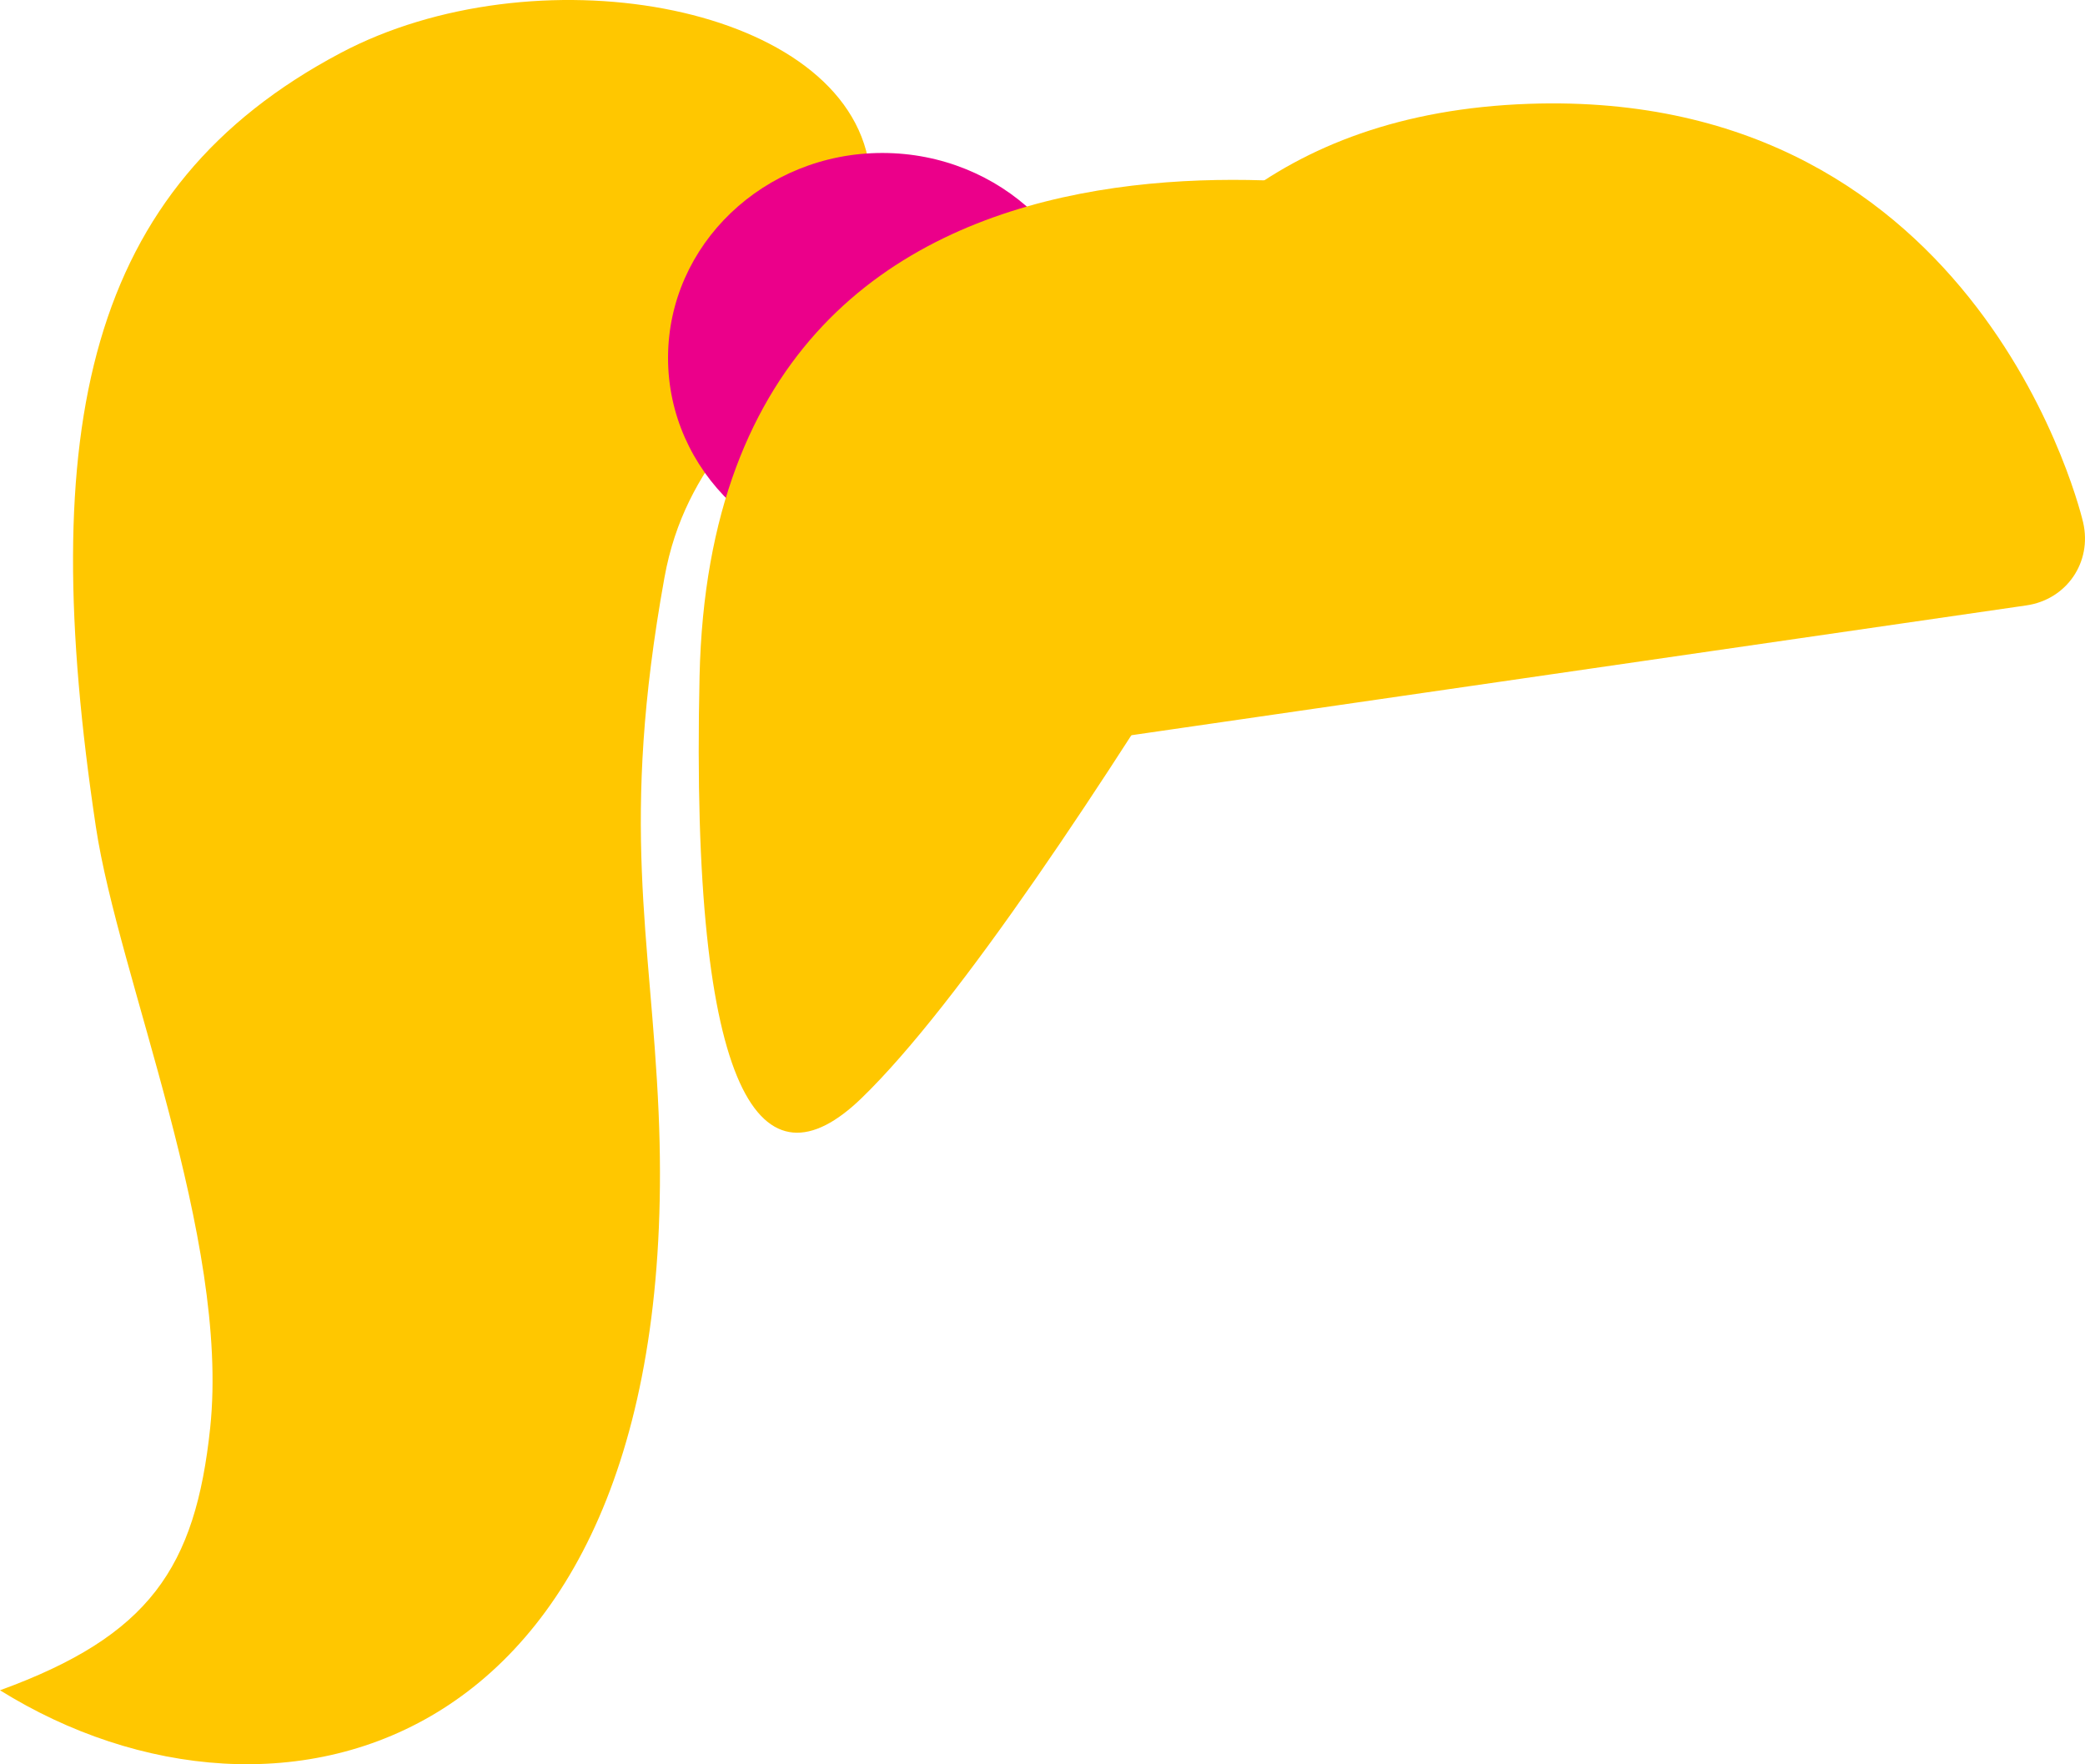 <?xml version="1.0" encoding="UTF-8" standalone="no"?>
<!-- Created with Inkscape (http://www.inkscape.org/) -->

<svg
   xmlns:svg="http://www.w3.org/2000/svg"
   xmlns="http://www.w3.org/2000/svg"
   version="1.1"
   width="117.649"
   height="99.543"
   id="svg5004">
  <defs
     id="defs5006" />
  <g
     transform="matrix(1.25,0,0,1.25,-418.535,-64.054)"
     id="g9542">
    <path
       d="m 374.004,58.371 c -1.492,-7.043 -15.113,-9.344 -23.805,-4.734 -11.48,6.082 -13.75,16.898 -11.043,34.93 1.02,6.789 6.059,18.566 5.16,27.129 -0.668,6.312 -2.734,9.387 -9.488,11.844 12.488,7.777 30.996,3.09 29.73,-26.082 -0.352,-8.047 -1.754,-12.961 0.262,-24.133 0.957,-5.305 4.34,-7.469 7.117,-11.633 1.938,-2.906 2.484,-5.348 2.066,-7.32"
       id="path621"
       style="fill:#ffc700;fill-opacity:1;fill-rule:nonzero;stroke:none" />
    <path
       d="m 384.332,67.398 c 0,5.105 -4.332,9.25 -9.676,9.25 -5.34,0 -9.672,-4.145 -9.672,-9.25 0,-5.109 4.332,-9.25 9.672,-9.25 5.344,0 9.676,4.141 9.676,9.25"
       id="path623"
       style="fill:#eb008a;fill-opacity:1;fill-rule:nonzero;stroke:none" />
    <path
       d="m 381.609,81.688 c 0.066,1.844 1.609,3.133 3.434,2.867 l 41.254,-5.984 c 1.82,-0.262 2.98,-1.949 2.566,-3.746 0,0 -4.48,-19.617 -25.027,-18.895 C 380.738,56.738 381.609,81.688 381.609,81.688"
       id="path639"
       style="fill:#ffc700;fill-opacity:1;fill-rule:nonzero;stroke:none" />
    <path
       d="m 400.27,60.426 c 0,0 -33.203,-8.277 -33.863,21.344 -0.43,19.168 2.828,23.383 7.312,19.043 8.82,-8.539 26.551,-40.387 26.551,-40.387"
       id="path641"
       style="fill:#ffc700;fill-opacity:1;fill-rule:nonzero;stroke:none" />
  </g>
</svg>
